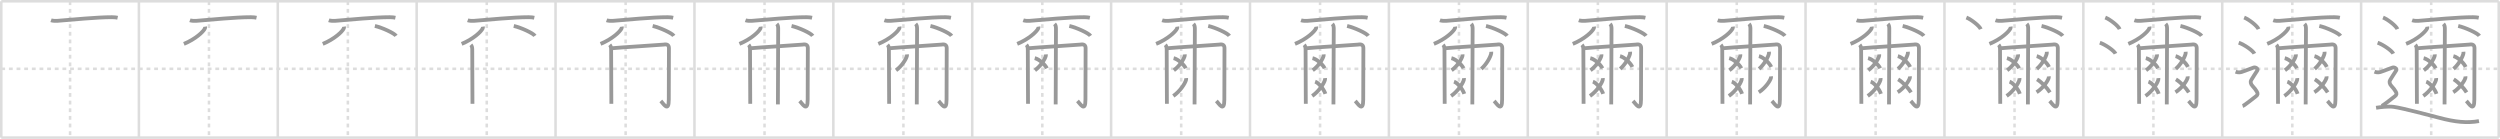 <svg width="1962px" height="109px" viewBox="0 0 1962 109" xmlns="http://www.w3.org/2000/svg" xmlns:xlink="http://www.w3.org/1999/xlink" xml:space="preserve" version="1.1" baseProfile="full">
<line x1="1" y1="1" x2="1961" y2="1" style="stroke:#ddd;stroke-width:2"></line>
<line x1="1" y1="1" x2="1" y2="108" style="stroke:#ddd;stroke-width:2"></line>
<line x1="1" y1="108" x2="1961" y2="108" style="stroke:#ddd;stroke-width:2"></line>
<line x1="1961" y1="1" x2="1961" y2="108" style="stroke:#ddd;stroke-width:2"></line>
<line x1="109" y1="1" x2="109" y2="108" style="stroke:#ddd;stroke-width:2"></line>
<line x1="218" y1="1" x2="218" y2="108" style="stroke:#ddd;stroke-width:2"></line>
<line x1="327" y1="1" x2="327" y2="108" style="stroke:#ddd;stroke-width:2"></line>
<line x1="436" y1="1" x2="436" y2="108" style="stroke:#ddd;stroke-width:2"></line>
<line x1="545" y1="1" x2="545" y2="108" style="stroke:#ddd;stroke-width:2"></line>
<line x1="654" y1="1" x2="654" y2="108" style="stroke:#ddd;stroke-width:2"></line>
<line x1="763" y1="1" x2="763" y2="108" style="stroke:#ddd;stroke-width:2"></line>
<line x1="872" y1="1" x2="872" y2="108" style="stroke:#ddd;stroke-width:2"></line>
<line x1="981" y1="1" x2="981" y2="108" style="stroke:#ddd;stroke-width:2"></line>
<line x1="1090" y1="1" x2="1090" y2="108" style="stroke:#ddd;stroke-width:2"></line>
<line x1="1199" y1="1" x2="1199" y2="108" style="stroke:#ddd;stroke-width:2"></line>
<line x1="1308" y1="1" x2="1308" y2="108" style="stroke:#ddd;stroke-width:2"></line>
<line x1="1417" y1="1" x2="1417" y2="108" style="stroke:#ddd;stroke-width:2"></line>
<line x1="1526" y1="1" x2="1526" y2="108" style="stroke:#ddd;stroke-width:2"></line>
<line x1="1635" y1="1" x2="1635" y2="108" style="stroke:#ddd;stroke-width:2"></line>
<line x1="1744" y1="1" x2="1744" y2="108" style="stroke:#ddd;stroke-width:2"></line>
<line x1="1853" y1="1" x2="1853" y2="108" style="stroke:#ddd;stroke-width:2"></line>
<line x1="1" y1="54" x2="1961" y2="54" style="stroke:#ddd;stroke-width:2;stroke-dasharray:3 3"></line>
<line x1="55" y1="1" x2="55" y2="108" style="stroke:#ddd;stroke-width:2;stroke-dasharray:3 3"></line>
<line x1="164" y1="1" x2="164" y2="108" style="stroke:#ddd;stroke-width:2;stroke-dasharray:3 3"></line>
<line x1="273" y1="1" x2="273" y2="108" style="stroke:#ddd;stroke-width:2;stroke-dasharray:3 3"></line>
<line x1="382" y1="1" x2="382" y2="108" style="stroke:#ddd;stroke-width:2;stroke-dasharray:3 3"></line>
<line x1="491" y1="1" x2="491" y2="108" style="stroke:#ddd;stroke-width:2;stroke-dasharray:3 3"></line>
<line x1="600" y1="1" x2="600" y2="108" style="stroke:#ddd;stroke-width:2;stroke-dasharray:3 3"></line>
<line x1="709" y1="1" x2="709" y2="108" style="stroke:#ddd;stroke-width:2;stroke-dasharray:3 3"></line>
<line x1="818" y1="1" x2="818" y2="108" style="stroke:#ddd;stroke-width:2;stroke-dasharray:3 3"></line>
<line x1="927" y1="1" x2="927" y2="108" style="stroke:#ddd;stroke-width:2;stroke-dasharray:3 3"></line>
<line x1="1036" y1="1" x2="1036" y2="108" style="stroke:#ddd;stroke-width:2;stroke-dasharray:3 3"></line>
<line x1="1145" y1="1" x2="1145" y2="108" style="stroke:#ddd;stroke-width:2;stroke-dasharray:3 3"></line>
<line x1="1254" y1="1" x2="1254" y2="108" style="stroke:#ddd;stroke-width:2;stroke-dasharray:3 3"></line>
<line x1="1363" y1="1" x2="1363" y2="108" style="stroke:#ddd;stroke-width:2;stroke-dasharray:3 3"></line>
<line x1="1472" y1="1" x2="1472" y2="108" style="stroke:#ddd;stroke-width:2;stroke-dasharray:3 3"></line>
<line x1="1581" y1="1" x2="1581" y2="108" style="stroke:#ddd;stroke-width:2;stroke-dasharray:3 3"></line>
<line x1="1690" y1="1" x2="1690" y2="108" style="stroke:#ddd;stroke-width:2;stroke-dasharray:3 3"></line>
<line x1="1799" y1="1" x2="1799" y2="108" style="stroke:#ddd;stroke-width:2;stroke-dasharray:3 3"></line>
<line x1="1908" y1="1" x2="1908" y2="108" style="stroke:#ddd;stroke-width:2;stroke-dasharray:3 3"></line>
<path d="M40.05,15.91c1.27,0.45,3.59,0.55,4.85,0.45c11.93-0.94,30.95-2.87,42.99-2.87c2.11,0,3.38,0.22,4.43,0.44" style="fill:none;stroke:#999;stroke-width:3"></path>

<path d="M149.05,15.91c1.27,0.45,3.59,0.55,4.85,0.45c11.93-0.94,30.95-2.87,42.99-2.87c2.11,0,3.38,0.22,4.43,0.44" style="fill:none;stroke:#999;stroke-width:3"></path>
<path d="M160.94,20.91c0.05,0.32,0.1,0.82-0.09,1.28c-1.13,2.7-7.64,8.62-16.54,12.25" style="fill:none;stroke:#999;stroke-width:3"></path>

<path d="M258.05,15.91c1.27,0.45,3.59,0.55,4.85,0.45c11.93-0.94,30.95-2.87,42.99-2.87c2.11,0,3.38,0.22,4.43,0.44" style="fill:none;stroke:#999;stroke-width:3"></path>
<path d="M269.94,20.91c0.05,0.32,0.1,0.82-0.09,1.28c-1.13,2.7-7.64,8.62-16.54,12.25" style="fill:none;stroke:#999;stroke-width:3"></path>
<path d="M294.21,20.36c5.86,1.37,15.13,5.63,16.6,7.76" style="fill:none;stroke:#999;stroke-width:3"></path>

<path d="M367.05,15.91c1.27,0.45,3.59,0.55,4.85,0.45c11.93-0.94,30.95-2.87,42.99-2.87c2.11,0,3.38,0.22,4.43,0.44" style="fill:none;stroke:#999;stroke-width:3"></path>
<path d="M378.94,20.91c0.05,0.32,0.1,0.82-0.09,1.28c-1.13,2.7-7.64,8.62-16.54,12.25" style="fill:none;stroke:#999;stroke-width:3"></path>
<path d="M403.21,20.36c5.86,1.37,15.13,5.63,16.6,7.76" style="fill:none;stroke:#999;stroke-width:3"></path>
<path d="M369.52,35.17c0.83,0.88,1.1,2.19,1.1,3.72c0,5.22,0.17,40.07,0.17,42.6" style="fill:none;stroke:#999;stroke-width:3"></path>

<path d="M476.05,15.91c1.27,0.45,3.59,0.55,4.85,0.45c11.93-0.94,30.95-2.87,42.99-2.87c2.11,0,3.38,0.22,4.43,0.44" style="fill:none;stroke:#999;stroke-width:3"></path>
<path d="M487.94,20.91c0.05,0.32,0.1,0.82-0.09,1.28c-1.13,2.7-7.64,8.62-16.54,12.25" style="fill:none;stroke:#999;stroke-width:3"></path>
<path d="M512.21,20.36c5.86,1.37,15.13,5.63,16.6,7.76" style="fill:none;stroke:#999;stroke-width:3"></path>
<path d="M478.52,35.17c0.83,0.88,1.1,2.19,1.1,3.72c0,5.22,0.17,40.07,0.17,42.6" style="fill:none;stroke:#999;stroke-width:3"></path>
<path d="M480.12,37.87c6.62-0.68,39.42-2.65,40.73-2.88c2.79-0.51,4.13,0.41,4.13,2.82c0,2.9-0.12,36.51-0.12,40.4c0,10.33-4.17,3.21-6.25,1.01" style="fill:none;stroke:#999;stroke-width:3"></path>

<path d="M585.05,15.91c1.27,0.45,3.59,0.55,4.85,0.45c11.93-0.94,30.95-2.87,42.99-2.87c2.11,0,3.38,0.22,4.43,0.44" style="fill:none;stroke:#999;stroke-width:3"></path>
<path d="M596.94,20.91c0.05,0.32,0.1,0.82-0.09,1.28c-1.13,2.7-7.64,8.62-16.54,12.25" style="fill:none;stroke:#999;stroke-width:3"></path>
<path d="M621.21,20.36c5.86,1.37,15.13,5.63,16.6,7.76" style="fill:none;stroke:#999;stroke-width:3"></path>
<path d="M587.52,35.17c0.83,0.88,1.1,2.19,1.1,3.72c0,5.22,0.17,40.07,0.17,42.6" style="fill:none;stroke:#999;stroke-width:3"></path>
<path d="M589.12,37.87c6.62-0.68,39.42-2.65,40.73-2.88c2.79-0.51,4.13,0.41,4.13,2.82c0,2.9-0.12,36.51-0.12,40.4c0,10.33-4.17,3.21-6.25,1.01" style="fill:none;stroke:#999;stroke-width:3"></path>
<path d="M609.62,18.75c0.83,0.88,1.1,2.19,1.1,3.72c0,4.04-0.23,56.94-0.23,59.48" style="fill:none;stroke:#999;stroke-width:3"></path>

<path d="M694.05,15.91c1.27,0.45,3.59,0.55,4.85,0.45c11.93-0.94,30.95-2.87,42.99-2.87c2.11,0,3.38,0.22,4.43,0.44" style="fill:none;stroke:#999;stroke-width:3"></path>
<path d="M705.94,20.91c0.05,0.32,0.1,0.82-0.09,1.28c-1.13,2.7-7.64,8.62-16.54,12.25" style="fill:none;stroke:#999;stroke-width:3"></path>
<path d="M730.21,20.36c5.86,1.37,15.13,5.63,16.6,7.76" style="fill:none;stroke:#999;stroke-width:3"></path>
<path d="M696.52,35.17c0.83,0.88,1.1,2.19,1.1,3.72c0,5.22,0.17,40.07,0.17,42.6" style="fill:none;stroke:#999;stroke-width:3"></path>
<path d="M698.12,37.87c6.62-0.68,39.42-2.65,40.73-2.88c2.79-0.51,4.13,0.41,4.13,2.82c0,2.9-0.12,36.51-0.12,40.4c0,10.33-4.17,3.21-6.25,1.01" style="fill:none;stroke:#999;stroke-width:3"></path>
<path d="M718.62,18.75c0.83,0.88,1.1,2.19,1.1,3.72c0,4.04-0.23,56.94-0.23,59.48" style="fill:none;stroke:#999;stroke-width:3"></path>
<path d="M711.79,42.69c0.02,0.29,0.05,0.76-0.05,1.18c-0.58,2.49-3.94,7.95-8.52,11.29" style="fill:none;stroke:#999;stroke-width:3"></path>

<path d="M803.05,15.91c1.27,0.45,3.59,0.55,4.85,0.45c11.93-0.94,30.95-2.87,42.99-2.87c2.11,0,3.38,0.22,4.43,0.44" style="fill:none;stroke:#999;stroke-width:3"></path>
<path d="M814.94,20.91c0.05,0.32,0.1,0.82-0.09,1.28c-1.13,2.7-7.64,8.62-16.54,12.25" style="fill:none;stroke:#999;stroke-width:3"></path>
<path d="M839.21,20.36c5.86,1.37,15.13,5.63,16.6,7.76" style="fill:none;stroke:#999;stroke-width:3"></path>
<path d="M805.52,35.17c0.83,0.88,1.1,2.19,1.1,3.72c0,5.22,0.17,40.07,0.17,42.6" style="fill:none;stroke:#999;stroke-width:3"></path>
<path d="M807.12,37.87c6.62-0.68,39.42-2.65,40.73-2.88c2.79-0.51,4.13,0.41,4.13,2.82c0,2.9-0.12,36.51-0.12,40.4c0,10.33-4.17,3.21-6.25,1.01" style="fill:none;stroke:#999;stroke-width:3"></path>
<path d="M827.62,18.75c0.83,0.88,1.1,2.19,1.1,3.72c0,4.04-0.23,56.94-0.23,59.48" style="fill:none;stroke:#999;stroke-width:3"></path>
<path d="M820.79,42.69c0.02,0.29,0.05,0.76-0.05,1.18c-0.58,2.49-3.94,7.95-8.52,11.29" style="fill:none;stroke:#999;stroke-width:3"></path>
<path d="M812.06,45.63c3.5,0.83,8.14,5.04,9.51,7.96" style="fill:none;stroke:#999;stroke-width:3"></path>

<path d="M912.05,15.91c1.27,0.45,3.59,0.55,4.85,0.45c11.93-0.94,30.95-2.87,42.99-2.87c2.11,0,3.38,0.22,4.43,0.44" style="fill:none;stroke:#999;stroke-width:3"></path>
<path d="M923.94,20.91c0.05,0.32,0.1,0.82-0.09,1.28c-1.13,2.7-7.64,8.62-16.54,12.25" style="fill:none;stroke:#999;stroke-width:3"></path>
<path d="M948.21,20.36c5.86,1.37,15.13,5.63,16.6,7.76" style="fill:none;stroke:#999;stroke-width:3"></path>
<path d="M914.52,35.17c0.83,0.88,1.1,2.19,1.1,3.72c0,5.22,0.17,40.07,0.17,42.6" style="fill:none;stroke:#999;stroke-width:3"></path>
<path d="M916.12,37.87c6.62-0.68,39.42-2.65,40.73-2.88c2.79-0.51,4.13,0.41,4.13,2.82c0,2.9-0.12,36.51-0.12,40.4c0,10.33-4.17,3.21-6.25,1.01" style="fill:none;stroke:#999;stroke-width:3"></path>
<path d="M936.62,18.75c0.83,0.88,1.1,2.19,1.1,3.72c0,4.04-0.23,56.94-0.23,59.48" style="fill:none;stroke:#999;stroke-width:3"></path>
<path d="M929.79,42.69c0.02,0.29,0.05,0.76-0.05,1.18c-0.58,2.49-3.94,7.95-8.52,11.29" style="fill:none;stroke:#999;stroke-width:3"></path>
<path d="M921.06,45.63c3.5,0.83,8.14,5.04,9.51,7.96" style="fill:none;stroke:#999;stroke-width:3"></path>
<path d="M930.88,61.31c0.03,0.33,0.06,0.85-0.06,1.33c-0.69,2.8-4.62,8.93-10.01,12.69" style="fill:none;stroke:#999;stroke-width:3"></path>

<path d="M1021.05,15.91c1.27,0.45,3.59,0.55,4.85,0.45c11.93-0.94,30.95-2.87,42.99-2.87c2.11,0,3.38,0.22,4.43,0.44" style="fill:none;stroke:#999;stroke-width:3"></path>
<path d="M1032.94,20.91c0.05,0.32,0.1,0.82-0.09,1.28c-1.13,2.7-7.64,8.62-16.54,12.25" style="fill:none;stroke:#999;stroke-width:3"></path>
<path d="M1057.21,20.36c5.86,1.37,15.13,5.63,16.6,7.76" style="fill:none;stroke:#999;stroke-width:3"></path>
<path d="M1023.52,35.17c0.83,0.88,1.1,2.19,1.1,3.72c0,5.22,0.17,40.07,0.17,42.6" style="fill:none;stroke:#999;stroke-width:3"></path>
<path d="M1025.12,37.87c6.62-0.68,39.42-2.65,40.73-2.88c2.79-0.51,4.13,0.41,4.13,2.82c0,2.9-0.12,36.51-0.12,40.4c0,10.33-4.17,3.21-6.25,1.01" style="fill:none;stroke:#999;stroke-width:3"></path>
<path d="M1045.62,18.75c0.83,0.88,1.1,2.19,1.1,3.72c0,4.04-0.23,56.94-0.23,59.48" style="fill:none;stroke:#999;stroke-width:3"></path>
<path d="M1038.79,42.69c0.02,0.29,0.05,0.76-0.05,1.18c-0.58,2.49-3.94,7.95-8.52,11.29" style="fill:none;stroke:#999;stroke-width:3"></path>
<path d="M1030.06,45.63c3.5,0.83,8.14,5.04,9.51,7.96" style="fill:none;stroke:#999;stroke-width:3"></path>
<path d="M1039.88,61.31c0.03,0.33,0.06,0.85-0.06,1.33c-0.69,2.8-4.62,8.93-10.01,12.69" style="fill:none;stroke:#999;stroke-width:3"></path>
<path d="M1032.11,64.08c2.96,1,6.9,6.06,8.05,9.57" style="fill:none;stroke:#999;stroke-width:3"></path>

<path d="M1130.05,15.91c1.27,0.45,3.59,0.55,4.85,0.45c11.93-0.94,30.95-2.87,42.99-2.87c2.11,0,3.38,0.22,4.43,0.44" style="fill:none;stroke:#999;stroke-width:3"></path>
<path d="M1141.94,20.91c0.05,0.32,0.1,0.82-0.09,1.28c-1.13,2.7-7.64,8.62-16.54,12.25" style="fill:none;stroke:#999;stroke-width:3"></path>
<path d="M1166.21,20.36c5.86,1.37,15.13,5.63,16.6,7.76" style="fill:none;stroke:#999;stroke-width:3"></path>
<path d="M1132.52,35.17c0.83,0.88,1.1,2.19,1.1,3.72c0,5.22,0.17,40.07,0.17,42.6" style="fill:none;stroke:#999;stroke-width:3"></path>
<path d="M1134.12,37.87c6.62-0.68,39.42-2.65,40.73-2.88c2.79-0.51,4.13,0.41,4.13,2.82c0,2.9-0.12,36.51-0.12,40.4c0,10.33-4.17,3.21-6.25,1.01" style="fill:none;stroke:#999;stroke-width:3"></path>
<path d="M1154.62,18.75c0.83,0.88,1.1,2.19,1.1,3.72c0,4.04-0.23,56.94-0.23,59.48" style="fill:none;stroke:#999;stroke-width:3"></path>
<path d="M1147.79,42.69c0.02,0.29,0.05,0.76-0.05,1.18c-0.58,2.49-3.94,7.95-8.52,11.29" style="fill:none;stroke:#999;stroke-width:3"></path>
<path d="M1139.06,45.63c3.5,0.83,8.14,5.04,9.51,7.96" style="fill:none;stroke:#999;stroke-width:3"></path>
<path d="M1148.88,61.31c0.03,0.33,0.06,0.85-0.06,1.33c-0.69,2.8-4.62,8.93-10.01,12.69" style="fill:none;stroke:#999;stroke-width:3"></path>
<path d="M1141.11,64.08c2.96,1,6.9,6.06,8.05,9.57" style="fill:none;stroke:#999;stroke-width:3"></path>
<path d="M1170.34,40.62c0.02,0.32,0.05,0.82-0.04,1.27c-0.53,2.68-3.59,8.56-7.78,12.17" style="fill:none;stroke:#999;stroke-width:3"></path>

<path d="M1239.05,15.91c1.27,0.45,3.59,0.55,4.85,0.45c11.93-0.94,30.95-2.87,42.99-2.87c2.11,0,3.38,0.22,4.43,0.44" style="fill:none;stroke:#999;stroke-width:3"></path>
<path d="M1250.94,20.91c0.05,0.32,0.1,0.82-0.09,1.28c-1.13,2.7-7.64,8.62-16.54,12.25" style="fill:none;stroke:#999;stroke-width:3"></path>
<path d="M1275.21,20.36c5.86,1.37,15.13,5.63,16.6,7.76" style="fill:none;stroke:#999;stroke-width:3"></path>
<path d="M1241.52,35.17c0.83,0.88,1.1,2.19,1.1,3.72c0,5.22,0.17,40.07,0.17,42.6" style="fill:none;stroke:#999;stroke-width:3"></path>
<path d="M1243.12,37.87c6.62-0.68,39.42-2.65,40.73-2.88c2.79-0.51,4.13,0.41,4.13,2.82c0,2.9-0.12,36.51-0.12,40.4c0,10.33-4.17,3.21-6.25,1.01" style="fill:none;stroke:#999;stroke-width:3"></path>
<path d="M1263.62,18.75c0.83,0.88,1.1,2.19,1.1,3.72c0,4.04-0.23,56.94-0.23,59.48" style="fill:none;stroke:#999;stroke-width:3"></path>
<path d="M1256.79,42.69c0.02,0.29,0.05,0.76-0.05,1.18c-0.58,2.49-3.94,7.95-8.52,11.29" style="fill:none;stroke:#999;stroke-width:3"></path>
<path d="M1248.06,45.63c3.5,0.83,8.14,5.04,9.51,7.96" style="fill:none;stroke:#999;stroke-width:3"></path>
<path d="M1257.88,61.31c0.03,0.33,0.06,0.85-0.06,1.33c-0.69,2.8-4.62,8.93-10.01,12.69" style="fill:none;stroke:#999;stroke-width:3"></path>
<path d="M1250.11,64.08c2.96,1,6.9,6.06,8.05,9.57" style="fill:none;stroke:#999;stroke-width:3"></path>
<path d="M1279.34,40.62c0.02,0.32,0.05,0.82-0.04,1.27c-0.53,2.68-3.59,8.56-7.78,12.17" style="fill:none;stroke:#999;stroke-width:3"></path>
<path d="M1271.41,44.04c3.55,0.89,8.27,5.39,9.65,8.5" style="fill:none;stroke:#999;stroke-width:3"></path>

<path d="M1348.05,15.91c1.27,0.45,3.59,0.55,4.85,0.45c11.93-0.94,30.95-2.87,42.99-2.87c2.11,0,3.38,0.22,4.43,0.44" style="fill:none;stroke:#999;stroke-width:3"></path>
<path d="M1359.94,20.91c0.05,0.32,0.1,0.82-0.09,1.28c-1.13,2.7-7.64,8.62-16.54,12.25" style="fill:none;stroke:#999;stroke-width:3"></path>
<path d="M1384.21,20.36c5.86,1.37,15.13,5.63,16.6,7.76" style="fill:none;stroke:#999;stroke-width:3"></path>
<path d="M1350.52,35.17c0.83,0.88,1.1,2.19,1.1,3.72c0,5.22,0.17,40.07,0.17,42.6" style="fill:none;stroke:#999;stroke-width:3"></path>
<path d="M1352.12,37.87c6.62-0.68,39.42-2.65,40.73-2.88c2.79-0.51,4.13,0.41,4.13,2.82c0,2.9-0.12,36.51-0.12,40.4c0,10.33-4.17,3.21-6.25,1.01" style="fill:none;stroke:#999;stroke-width:3"></path>
<path d="M1372.62,18.75c0.83,0.88,1.1,2.19,1.1,3.72c0,4.04-0.23,56.94-0.23,59.48" style="fill:none;stroke:#999;stroke-width:3"></path>
<path d="M1365.79,42.69c0.02,0.29,0.05,0.76-0.05,1.18c-0.58,2.49-3.94,7.95-8.52,11.29" style="fill:none;stroke:#999;stroke-width:3"></path>
<path d="M1357.06,45.63c3.5,0.83,8.14,5.04,9.51,7.96" style="fill:none;stroke:#999;stroke-width:3"></path>
<path d="M1366.88,61.31c0.03,0.33,0.06,0.85-0.06,1.33c-0.69,2.8-4.62,8.93-10.01,12.69" style="fill:none;stroke:#999;stroke-width:3"></path>
<path d="M1359.11,64.08c2.96,1,6.9,6.06,8.05,9.57" style="fill:none;stroke:#999;stroke-width:3"></path>
<path d="M1388.34,40.62c0.02,0.32,0.05,0.82-0.04,1.27c-0.53,2.68-3.59,8.56-7.78,12.17" style="fill:none;stroke:#999;stroke-width:3"></path>
<path d="M1380.41,44.04c3.55,0.89,8.27,5.39,9.65,8.5" style="fill:none;stroke:#999;stroke-width:3"></path>
<path d="M1389.88,59.93c0.03,0.29,0.06,0.76-0.05,1.18c-0.65,2.49-4.39,7.95-9.52,11.29" style="fill:none;stroke:#999;stroke-width:3"></path>

<path d="M1457.05,15.91c1.27,0.45,3.59,0.55,4.85,0.45c11.93-0.94,30.95-2.87,42.99-2.87c2.11,0,3.38,0.22,4.43,0.44" style="fill:none;stroke:#999;stroke-width:3"></path>
<path d="M1468.94,20.91c0.05,0.32,0.1,0.82-0.09,1.28c-1.13,2.7-7.64,8.62-16.54,12.25" style="fill:none;stroke:#999;stroke-width:3"></path>
<path d="M1493.21,20.36c5.86,1.37,15.13,5.63,16.6,7.76" style="fill:none;stroke:#999;stroke-width:3"></path>
<path d="M1459.52,35.17c0.83,0.88,1.1,2.19,1.1,3.72c0,5.22,0.17,40.07,0.17,42.6" style="fill:none;stroke:#999;stroke-width:3"></path>
<path d="M1461.12,37.87c6.62-0.68,39.42-2.65,40.73-2.88c2.79-0.51,4.13,0.41,4.13,2.82c0,2.9-0.12,36.51-0.12,40.4c0,10.33-4.17,3.21-6.25,1.01" style="fill:none;stroke:#999;stroke-width:3"></path>
<path d="M1481.62,18.75c0.83,0.88,1.1,2.19,1.1,3.72c0,4.04-0.23,56.94-0.23,59.48" style="fill:none;stroke:#999;stroke-width:3"></path>
<path d="M1474.79,42.69c0.02,0.29,0.05,0.76-0.05,1.18c-0.58,2.49-3.94,7.95-8.52,11.29" style="fill:none;stroke:#999;stroke-width:3"></path>
<path d="M1466.06,45.63c3.5,0.83,8.14,5.04,9.51,7.96" style="fill:none;stroke:#999;stroke-width:3"></path>
<path d="M1475.88,61.31c0.03,0.33,0.06,0.85-0.06,1.33c-0.69,2.8-4.62,8.93-10.01,12.69" style="fill:none;stroke:#999;stroke-width:3"></path>
<path d="M1468.11,64.08c2.96,1,6.9,6.06,8.05,9.57" style="fill:none;stroke:#999;stroke-width:3"></path>
<path d="M1497.34,40.62c0.02,0.32,0.05,0.82-0.04,1.27c-0.53,2.68-3.59,8.56-7.78,12.17" style="fill:none;stroke:#999;stroke-width:3"></path>
<path d="M1489.41,44.04c3.55,0.89,8.27,5.39,9.65,8.5" style="fill:none;stroke:#999;stroke-width:3"></path>
<path d="M1498.88,59.93c0.03,0.29,0.06,0.76-0.05,1.18c-0.65,2.49-4.39,7.95-9.52,11.29" style="fill:none;stroke:#999;stroke-width:3"></path>
<path d="M1489.66,62.28c3.67,2.15,8.06,6.91,10.11,10.23" style="fill:none;stroke:#999;stroke-width:3"></path>

<path d="M1566.05,15.91c1.27,0.45,3.59,0.55,4.85,0.45c11.93-0.94,30.95-2.87,42.99-2.87c2.11,0,3.38,0.22,4.43,0.44" style="fill:none;stroke:#999;stroke-width:3"></path>
<path d="M1577.94,20.91c0.05,0.32,0.1,0.82-0.09,1.28c-1.13,2.7-7.64,8.62-16.54,12.25" style="fill:none;stroke:#999;stroke-width:3"></path>
<path d="M1602.21,20.36c5.86,1.37,15.13,5.63,16.6,7.76" style="fill:none;stroke:#999;stroke-width:3"></path>
<path d="M1568.52,35.17c0.83,0.88,1.1,2.19,1.1,3.72c0,5.22,0.17,40.07,0.17,42.6" style="fill:none;stroke:#999;stroke-width:3"></path>
<path d="M1570.12,37.87c6.62-0.68,39.42-2.65,40.73-2.88c2.79-0.51,4.13,0.41,4.13,2.82c0,2.9-0.12,36.51-0.12,40.4c0,10.33-4.17,3.21-6.25,1.01" style="fill:none;stroke:#999;stroke-width:3"></path>
<path d="M1590.62,18.75c0.83,0.88,1.1,2.19,1.1,3.72c0,4.04-0.23,56.94-0.23,59.48" style="fill:none;stroke:#999;stroke-width:3"></path>
<path d="M1583.79,42.69c0.02,0.29,0.05,0.76-0.05,1.18c-0.58,2.49-3.94,7.95-8.52,11.29" style="fill:none;stroke:#999;stroke-width:3"></path>
<path d="M1575.06,45.63c3.5,0.83,8.14,5.04,9.51,7.96" style="fill:none;stroke:#999;stroke-width:3"></path>
<path d="M1584.88,61.31c0.03,0.33,0.06,0.85-0.06,1.33c-0.69,2.8-4.62,8.93-10.01,12.69" style="fill:none;stroke:#999;stroke-width:3"></path>
<path d="M1577.11,64.08c2.96,1,6.9,6.06,8.05,9.57" style="fill:none;stroke:#999;stroke-width:3"></path>
<path d="M1606.34,40.62c0.02,0.32,0.05,0.82-0.04,1.27c-0.53,2.68-3.59,8.56-7.78,12.17" style="fill:none;stroke:#999;stroke-width:3"></path>
<path d="M1598.41,44.04c3.55,0.89,8.27,5.39,9.65,8.5" style="fill:none;stroke:#999;stroke-width:3"></path>
<path d="M1607.88,59.93c0.03,0.29,0.06,0.76-0.05,1.18c-0.65,2.49-4.39,7.95-9.52,11.29" style="fill:none;stroke:#999;stroke-width:3"></path>
<path d="M1598.66,62.28c3.67,2.15,8.06,6.91,10.11,10.23" style="fill:none;stroke:#999;stroke-width:3"></path>
<path d="M1543.21,13.75c3.99,1.61,10.3,6.63,11.29,9.13" style="fill:none;stroke:#999;stroke-width:3"></path>

<path d="M1675.05,15.91c1.27,0.45,3.59,0.55,4.85,0.45c11.93-0.94,30.95-2.87,42.99-2.87c2.11,0,3.38,0.22,4.43,0.44" style="fill:none;stroke:#999;stroke-width:3"></path>
<path d="M1686.94,20.91c0.05,0.32,0.1,0.82-0.09,1.28c-1.13,2.7-7.64,8.62-16.54,12.25" style="fill:none;stroke:#999;stroke-width:3"></path>
<path d="M1711.21,20.36c5.86,1.37,15.13,5.63,16.6,7.76" style="fill:none;stroke:#999;stroke-width:3"></path>
<path d="M1677.52,35.17c0.83,0.88,1.1,2.19,1.1,3.72c0,5.22,0.17,40.07,0.17,42.6" style="fill:none;stroke:#999;stroke-width:3"></path>
<path d="M1679.12,37.87c6.62-0.68,39.42-2.65,40.73-2.88c2.79-0.51,4.13,0.41,4.13,2.82c0,2.9-0.12,36.51-0.12,40.4c0,10.33-4.17,3.21-6.25,1.01" style="fill:none;stroke:#999;stroke-width:3"></path>
<path d="M1699.62,18.75c0.83,0.88,1.1,2.19,1.1,3.72c0,4.04-0.23,56.94-0.23,59.48" style="fill:none;stroke:#999;stroke-width:3"></path>
<path d="M1692.79,42.69c0.02,0.29,0.05,0.76-0.05,1.18c-0.58,2.49-3.94,7.95-8.52,11.29" style="fill:none;stroke:#999;stroke-width:3"></path>
<path d="M1684.06,45.63c3.5,0.83,8.14,5.04,9.51,7.96" style="fill:none;stroke:#999;stroke-width:3"></path>
<path d="M1693.88,61.31c0.03,0.33,0.06,0.85-0.06,1.33c-0.69,2.8-4.62,8.93-10.01,12.69" style="fill:none;stroke:#999;stroke-width:3"></path>
<path d="M1686.11,64.08c2.96,1,6.9,6.06,8.05,9.57" style="fill:none;stroke:#999;stroke-width:3"></path>
<path d="M1715.34,40.62c0.02,0.32,0.05,0.82-0.04,1.27c-0.53,2.68-3.59,8.56-7.78,12.17" style="fill:none;stroke:#999;stroke-width:3"></path>
<path d="M1707.41,44.04c3.55,0.89,8.27,5.39,9.65,8.5" style="fill:none;stroke:#999;stroke-width:3"></path>
<path d="M1716.88,59.93c0.03,0.29,0.06,0.76-0.05,1.18c-0.65,2.49-4.39,7.95-9.52,11.29" style="fill:none;stroke:#999;stroke-width:3"></path>
<path d="M1707.66,62.28c3.67,2.15,8.06,6.91,10.11,10.23" style="fill:none;stroke:#999;stroke-width:3"></path>
<path d="M1652.21,13.75c3.99,1.61,10.3,6.63,11.29,9.13" style="fill:none;stroke:#999;stroke-width:3"></path>
<path d="M1647.96,33.5c4.34,1.52,11.21,6.26,12.29,8.63" style="fill:none;stroke:#999;stroke-width:3"></path>

<path d="M1784.05,15.91c1.27,0.45,3.59,0.55,4.85,0.45c11.93-0.94,30.95-2.87,42.99-2.87c2.11,0,3.38,0.22,4.43,0.44" style="fill:none;stroke:#999;stroke-width:3"></path>
<path d="M1795.94,20.91c0.05,0.32,0.1,0.82-0.09,1.28c-1.13,2.7-7.64,8.62-16.54,12.25" style="fill:none;stroke:#999;stroke-width:3"></path>
<path d="M1820.21,20.36c5.86,1.37,15.13,5.63,16.6,7.76" style="fill:none;stroke:#999;stroke-width:3"></path>
<path d="M1786.52,35.17c0.83,0.88,1.1,2.19,1.1,3.72c0,5.22,0.17,40.07,0.17,42.6" style="fill:none;stroke:#999;stroke-width:3"></path>
<path d="M1788.12,37.87c6.62-0.68,39.42-2.65,40.73-2.88c2.79-0.51,4.13,0.41,4.13,2.82c0,2.9-0.12,36.51-0.12,40.4c0,10.33-4.17,3.21-6.25,1.01" style="fill:none;stroke:#999;stroke-width:3"></path>
<path d="M1808.62,18.75c0.83,0.88,1.1,2.19,1.1,3.72c0,4.04-0.23,56.94-0.23,59.48" style="fill:none;stroke:#999;stroke-width:3"></path>
<path d="M1801.79,42.69c0.02,0.29,0.05,0.76-0.05,1.18c-0.58,2.49-3.94,7.95-8.52,11.29" style="fill:none;stroke:#999;stroke-width:3"></path>
<path d="M1793.06,45.63c3.5,0.83,8.14,5.04,9.51,7.96" style="fill:none;stroke:#999;stroke-width:3"></path>
<path d="M1802.88,61.31c0.03,0.33,0.06,0.85-0.06,1.33c-0.69,2.8-4.62,8.93-10.01,12.69" style="fill:none;stroke:#999;stroke-width:3"></path>
<path d="M1795.11,64.08c2.96,1,6.9,6.06,8.05,9.57" style="fill:none;stroke:#999;stroke-width:3"></path>
<path d="M1824.34,40.62c0.02,0.32,0.05,0.82-0.04,1.27c-0.53,2.68-3.59,8.56-7.78,12.17" style="fill:none;stroke:#999;stroke-width:3"></path>
<path d="M1816.41,44.04c3.55,0.89,8.27,5.39,9.65,8.5" style="fill:none;stroke:#999;stroke-width:3"></path>
<path d="M1825.88,59.93c0.03,0.29,0.06,0.76-0.05,1.18c-0.65,2.49-4.39,7.95-9.52,11.29" style="fill:none;stroke:#999;stroke-width:3"></path>
<path d="M1816.66,62.28c3.67,2.15,8.06,6.91,10.11,10.23" style="fill:none;stroke:#999;stroke-width:3"></path>
<path d="M1761.21,13.75c3.99,1.61,10.3,6.63,11.29,9.13" style="fill:none;stroke:#999;stroke-width:3"></path>
<path d="M1756.96,33.5c4.34,1.52,11.21,6.26,12.29,8.63" style="fill:none;stroke:#999;stroke-width:3"></path>
<path d="M1754.5,56.27c2.25,0.88,3.75,0.44,4.75,0.22c1-0.22,8-3.06,9.5-3.5c1.5-0.44,3.75,1.09,2.75,2.41c-1,1.31-4,6.35-4.75,7.44c-0.75,1.09-0.5,3.07,1,4.6c1.5,1.53,2.75,3.28,3.5,4.6c0.75,1.31,0.75,2.41-0.75,3.5c-1.5,1.1-9,7.22-10.5,7.66" style="fill:none;stroke:#999;stroke-width:3"></path>

<path d="M1893.05,15.91c1.27,0.45,3.59,0.55,4.85,0.45c11.93-0.94,30.95-2.87,42.99-2.87c2.11,0,3.38,0.22,4.43,0.44" style="fill:none;stroke:#999;stroke-width:3"></path>
<path d="M1904.94,20.91c0.05,0.32,0.1,0.82-0.09,1.28c-1.13,2.7-7.64,8.62-16.54,12.25" style="fill:none;stroke:#999;stroke-width:3"></path>
<path d="M1929.21,20.36c5.86,1.37,15.13,5.63,16.6,7.76" style="fill:none;stroke:#999;stroke-width:3"></path>
<path d="M1895.52,35.17c0.83,0.88,1.1,2.19,1.1,3.72c0,5.22,0.17,40.07,0.17,42.6" style="fill:none;stroke:#999;stroke-width:3"></path>
<path d="M1897.12,37.87c6.62-0.68,39.42-2.65,40.73-2.88c2.79-0.51,4.13,0.41,4.13,2.82c0,2.9-0.12,36.51-0.12,40.4c0,10.33-4.17,3.21-6.25,1.01" style="fill:none;stroke:#999;stroke-width:3"></path>
<path d="M1917.62,18.75c0.83,0.88,1.1,2.19,1.1,3.72c0,4.04-0.23,56.94-0.23,59.48" style="fill:none;stroke:#999;stroke-width:3"></path>
<path d="M1910.79,42.69c0.02,0.29,0.05,0.76-0.05,1.18c-0.58,2.49-3.94,7.95-8.52,11.29" style="fill:none;stroke:#999;stroke-width:3"></path>
<path d="M1902.06,45.63c3.5,0.83,8.14,5.04,9.51,7.96" style="fill:none;stroke:#999;stroke-width:3"></path>
<path d="M1911.88,61.31c0.03,0.33,0.06,0.85-0.06,1.33c-0.69,2.8-4.62,8.93-10.01,12.69" style="fill:none;stroke:#999;stroke-width:3"></path>
<path d="M1904.11,64.08c2.96,1,6.9,6.06,8.05,9.57" style="fill:none;stroke:#999;stroke-width:3"></path>
<path d="M1933.34,40.62c0.02,0.32,0.05,0.82-0.04,1.27c-0.53,2.68-3.59,8.56-7.78,12.17" style="fill:none;stroke:#999;stroke-width:3"></path>
<path d="M1925.41,44.04c3.55,0.89,8.27,5.39,9.65,8.5" style="fill:none;stroke:#999;stroke-width:3"></path>
<path d="M1934.88,59.93c0.03,0.29,0.06,0.76-0.05,1.18c-0.65,2.49-4.39,7.95-9.52,11.29" style="fill:none;stroke:#999;stroke-width:3"></path>
<path d="M1925.66,62.28c3.67,2.15,8.06,6.91,10.11,10.23" style="fill:none;stroke:#999;stroke-width:3"></path>
<path d="M1870.21,13.75c3.99,1.61,10.3,6.63,11.29,9.13" style="fill:none;stroke:#999;stroke-width:3"></path>
<path d="M1865.96,33.5c4.34,1.52,11.21,6.26,12.29,8.63" style="fill:none;stroke:#999;stroke-width:3"></path>
<path d="M1863.5,56.27c2.25,0.88,3.75,0.44,4.75,0.22c1-0.22,8-3.06,9.5-3.5c1.5-0.44,3.75,1.09,2.75,2.41c-1,1.31-4,6.35-4.75,7.44c-0.75,1.09-0.5,3.07,1,4.6c1.5,1.53,2.75,3.28,3.5,4.6c0.75,1.31,0.75,2.41-0.75,3.5c-1.5,1.1-9,7.22-10.5,7.66" style="fill:none;stroke:#999;stroke-width:3"></path>
<path d="M1864.75,84.59c3.1-0.48,9.23-1.34,13.93-0.71c6.57,0.88,31.03,7.33,35.6,8.55c12.38,3.33,21.93,4.28,31.22,2.61" style="fill:none;stroke:#999;stroke-width:3"></path>

</svg>